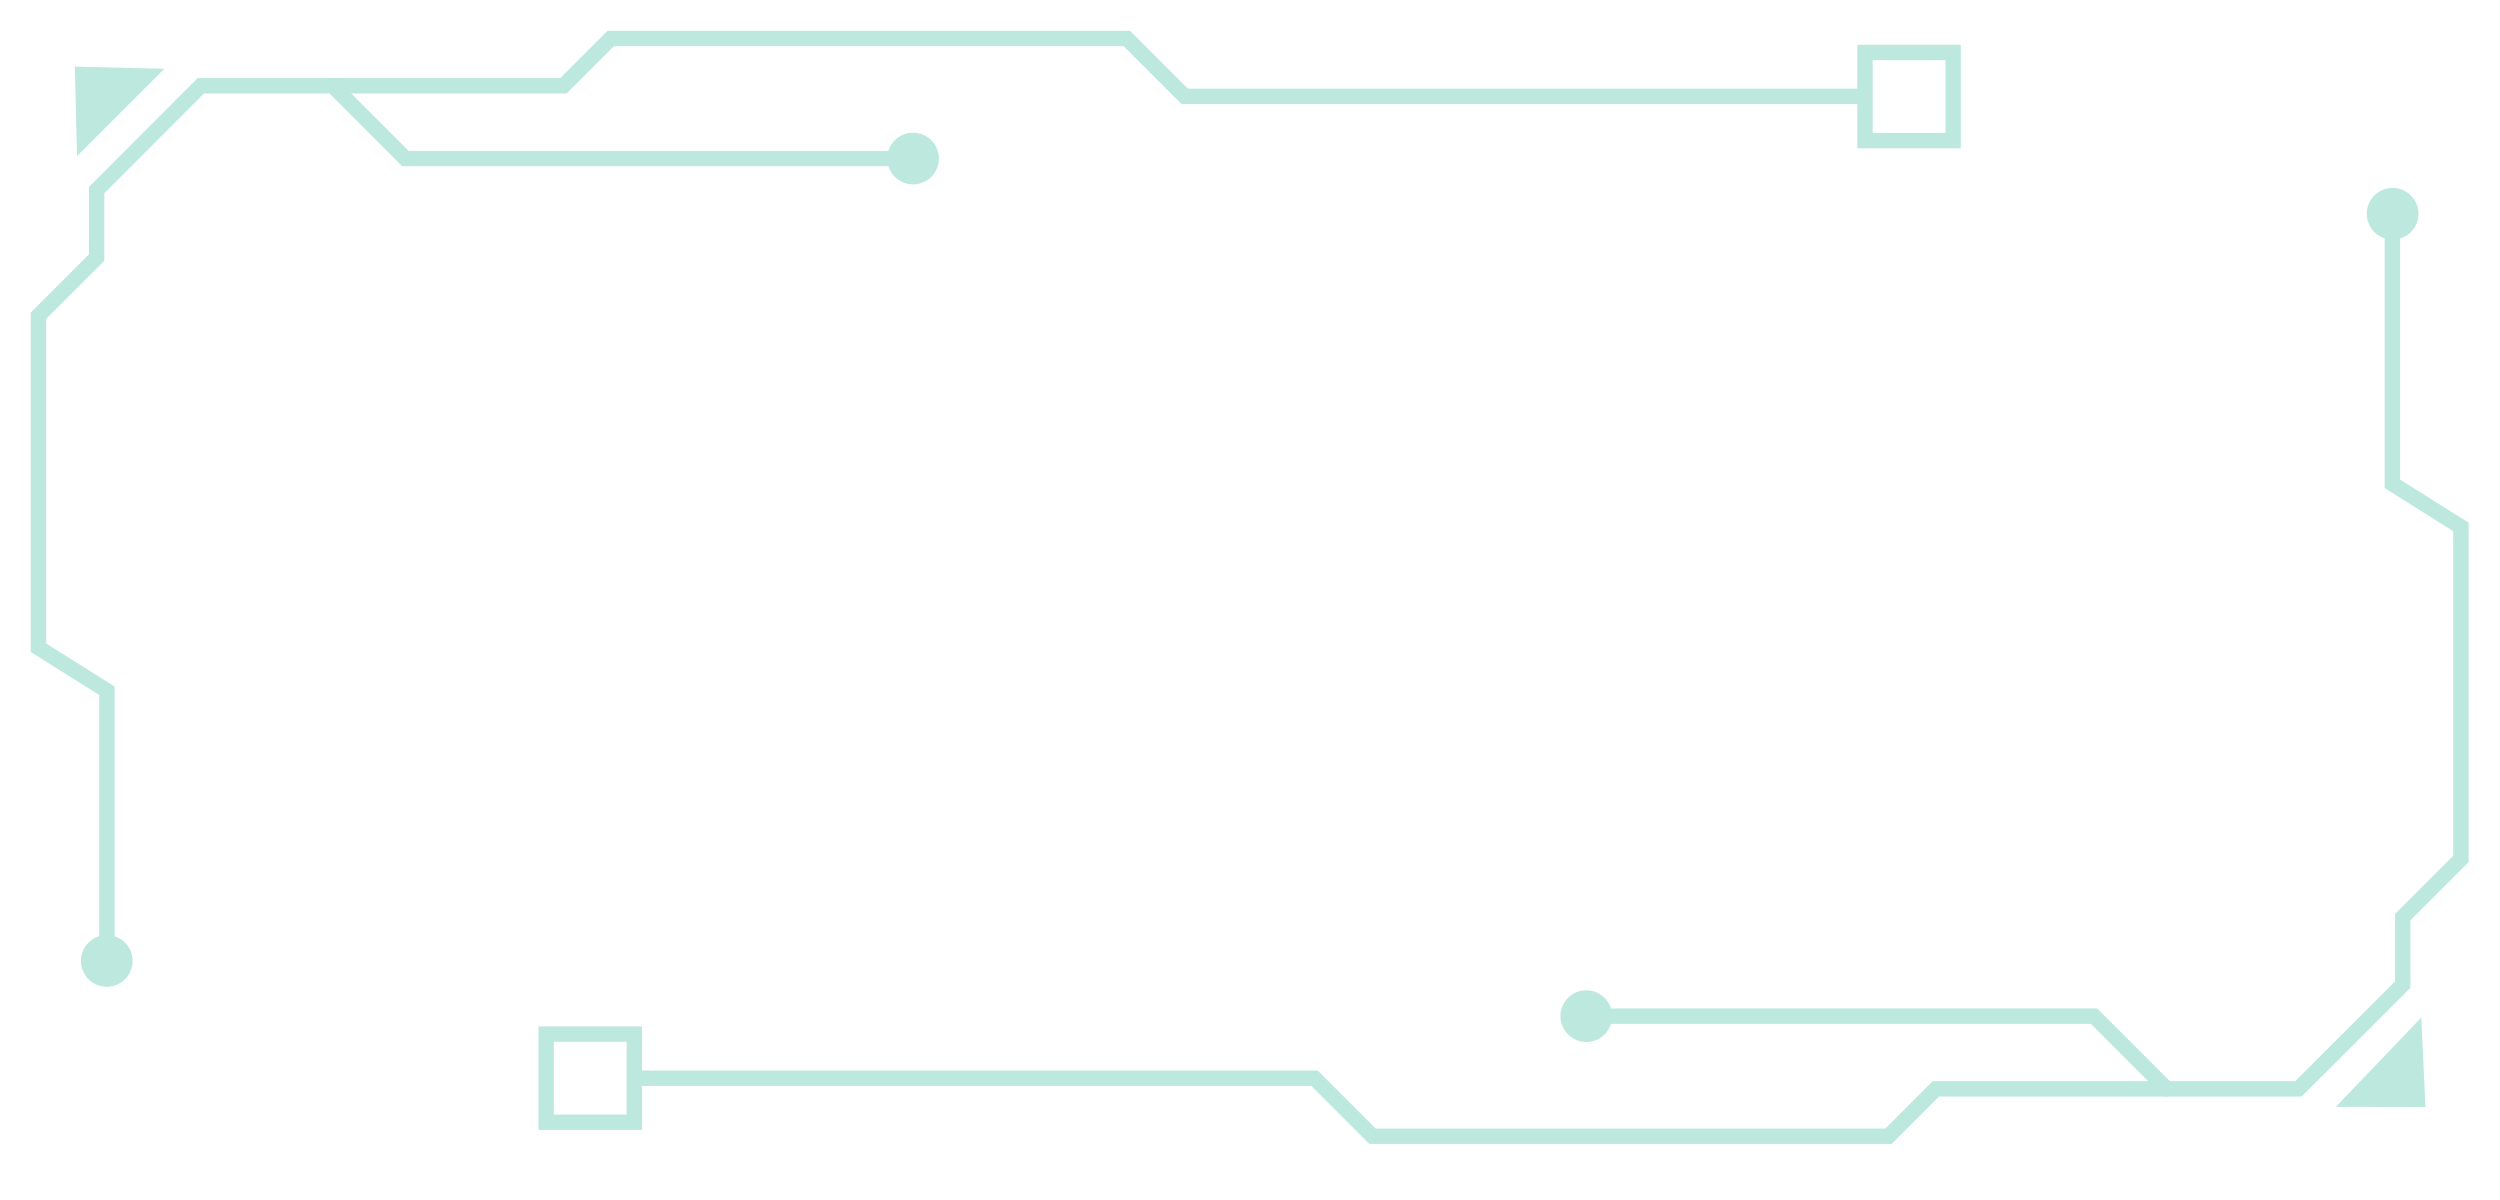 <svg width="325" height="156" viewBox="0 0 325 156" fill="none" xmlns="http://www.w3.org/2000/svg">
<g filter="url(#filter0_df_475_6371)">
<path d="M14 89.43V125.93V139.93H171L178 147.43H245.5L251.5 141.43H299L312.5 127.93V119.43L320 111.43L319.5 68.43L311 63.43V11.93L154 12.93L146.5 5.43H79.5L73 11.43H26L12.5 24.93V33.93L5 41.43V83.93L14 89.43Z" fill="white" fill-opacity="0.8" shape-rendering="crispEdges"/>
</g>
<path d="M241.5 12.53H154.02L146.49 5H79.41L73.25 11.15H26.11L12.56 24.71V33.48L5 41.04V84.21L13.9 89.8V123.54" stroke="#BCE8DE" stroke-width="2" stroke-miterlimit="10" stroke-linecap="round"/>
<path d="M13.88 128.28C15.736 128.28 17.24 126.776 17.24 124.92C17.24 123.064 15.736 121.56 13.88 121.56C12.024 121.56 10.52 123.064 10.52 124.92C10.52 126.776 12.024 128.28 13.88 128.28Z" fill="#BCE8DE"/>
<path d="M118.7 23.97C120.556 23.97 122.06 22.466 122.06 20.61C122.06 18.754 120.556 17.25 118.7 17.25C116.844 17.25 115.34 18.754 115.34 20.61C115.34 22.466 116.844 23.97 118.7 23.97Z" fill="#BCE8DE"/>
<path d="M43.25 11.15L52.7 20.61H118.7" stroke="#BCE8DE" stroke-width="2" stroke-miterlimit="10" stroke-linecap="round"/>
<path d="M9.73 8.66L21.38 8.94L10.02 20.3L9.73 8.66Z" fill="#BCE8DE"/>
<path d="M253.91 6.82H242.45V18.28H253.91V6.82Z" stroke="#BCE8DE" stroke-width="2" stroke-miterlimit="10"/>
<path d="M83.41 140.17H170.89L178.43 147.71H245.51L251.66 141.55H298.8L312.36 128V119.22L319.92 111.66V68.5L311.01 62.9V29.17" stroke="#BCE8DE" stroke-width="2" stroke-miterlimit="10" stroke-linecap="round"/>
<path d="M311.04 31.15C312.896 31.15 314.4 29.646 314.4 27.79C314.4 25.934 312.896 24.43 311.04 24.43C309.184 24.43 307.68 25.934 307.68 27.79C307.68 29.646 309.184 31.15 311.04 31.15Z" fill="#BCE8DE"/>
<path d="M206.22 135.46C208.076 135.46 209.58 133.956 209.58 132.1C209.58 130.245 208.076 128.74 206.22 128.74C204.364 128.74 202.86 130.245 202.86 132.1C202.86 133.956 204.364 135.46 206.22 135.46Z" fill="#BCE8DE"/>
<path d="M281.67 141.55L272.22 132.1H206.22" stroke="#BCE8DE" stroke-width="2" stroke-miterlimit="10" stroke-linecap="round"/>
<path d="M315.307 143.911L303.663 143.887L314.771 132.28L315.307 143.911Z" fill="#BCE8DE"/>
<path d="M71 145.89H82.46V134.43H71V145.89Z" stroke="#BCE8DE" stroke-width="2" stroke-miterlimit="10"/>
<defs>
<filter id="filter0_df_475_6371" x="0" y="0.43" width="325" height="155" filterUnits="userSpaceOnUse" color-interpolation-filters="sRGB">
<feFlood flood-opacity="0" result="BackgroundImageFix"/>
<feColorMatrix in="SourceAlpha" type="matrix" values="0 0 0 0 0 0 0 0 0 0 0 0 0 0 0 0 0 0 127 0" result="hardAlpha"/>
<feOffset dy="4"/>
<feGaussianBlur stdDeviation="2"/>
<feComposite in2="hardAlpha" operator="out"/>
<feColorMatrix type="matrix" values="0 0 0 0 0 0 0 0 0 0 0 0 0 0 0 0 0 0 0.25 0"/>
<feBlend mode="normal" in2="BackgroundImageFix" result="effect1_dropShadow_475_6371"/>
<feBlend mode="normal" in="SourceGraphic" in2="effect1_dropShadow_475_6371" result="shape"/>
<feGaussianBlur stdDeviation="2.5" result="effect2_foregroundBlur_475_6371"/>
</filter>
</defs>
</svg>
